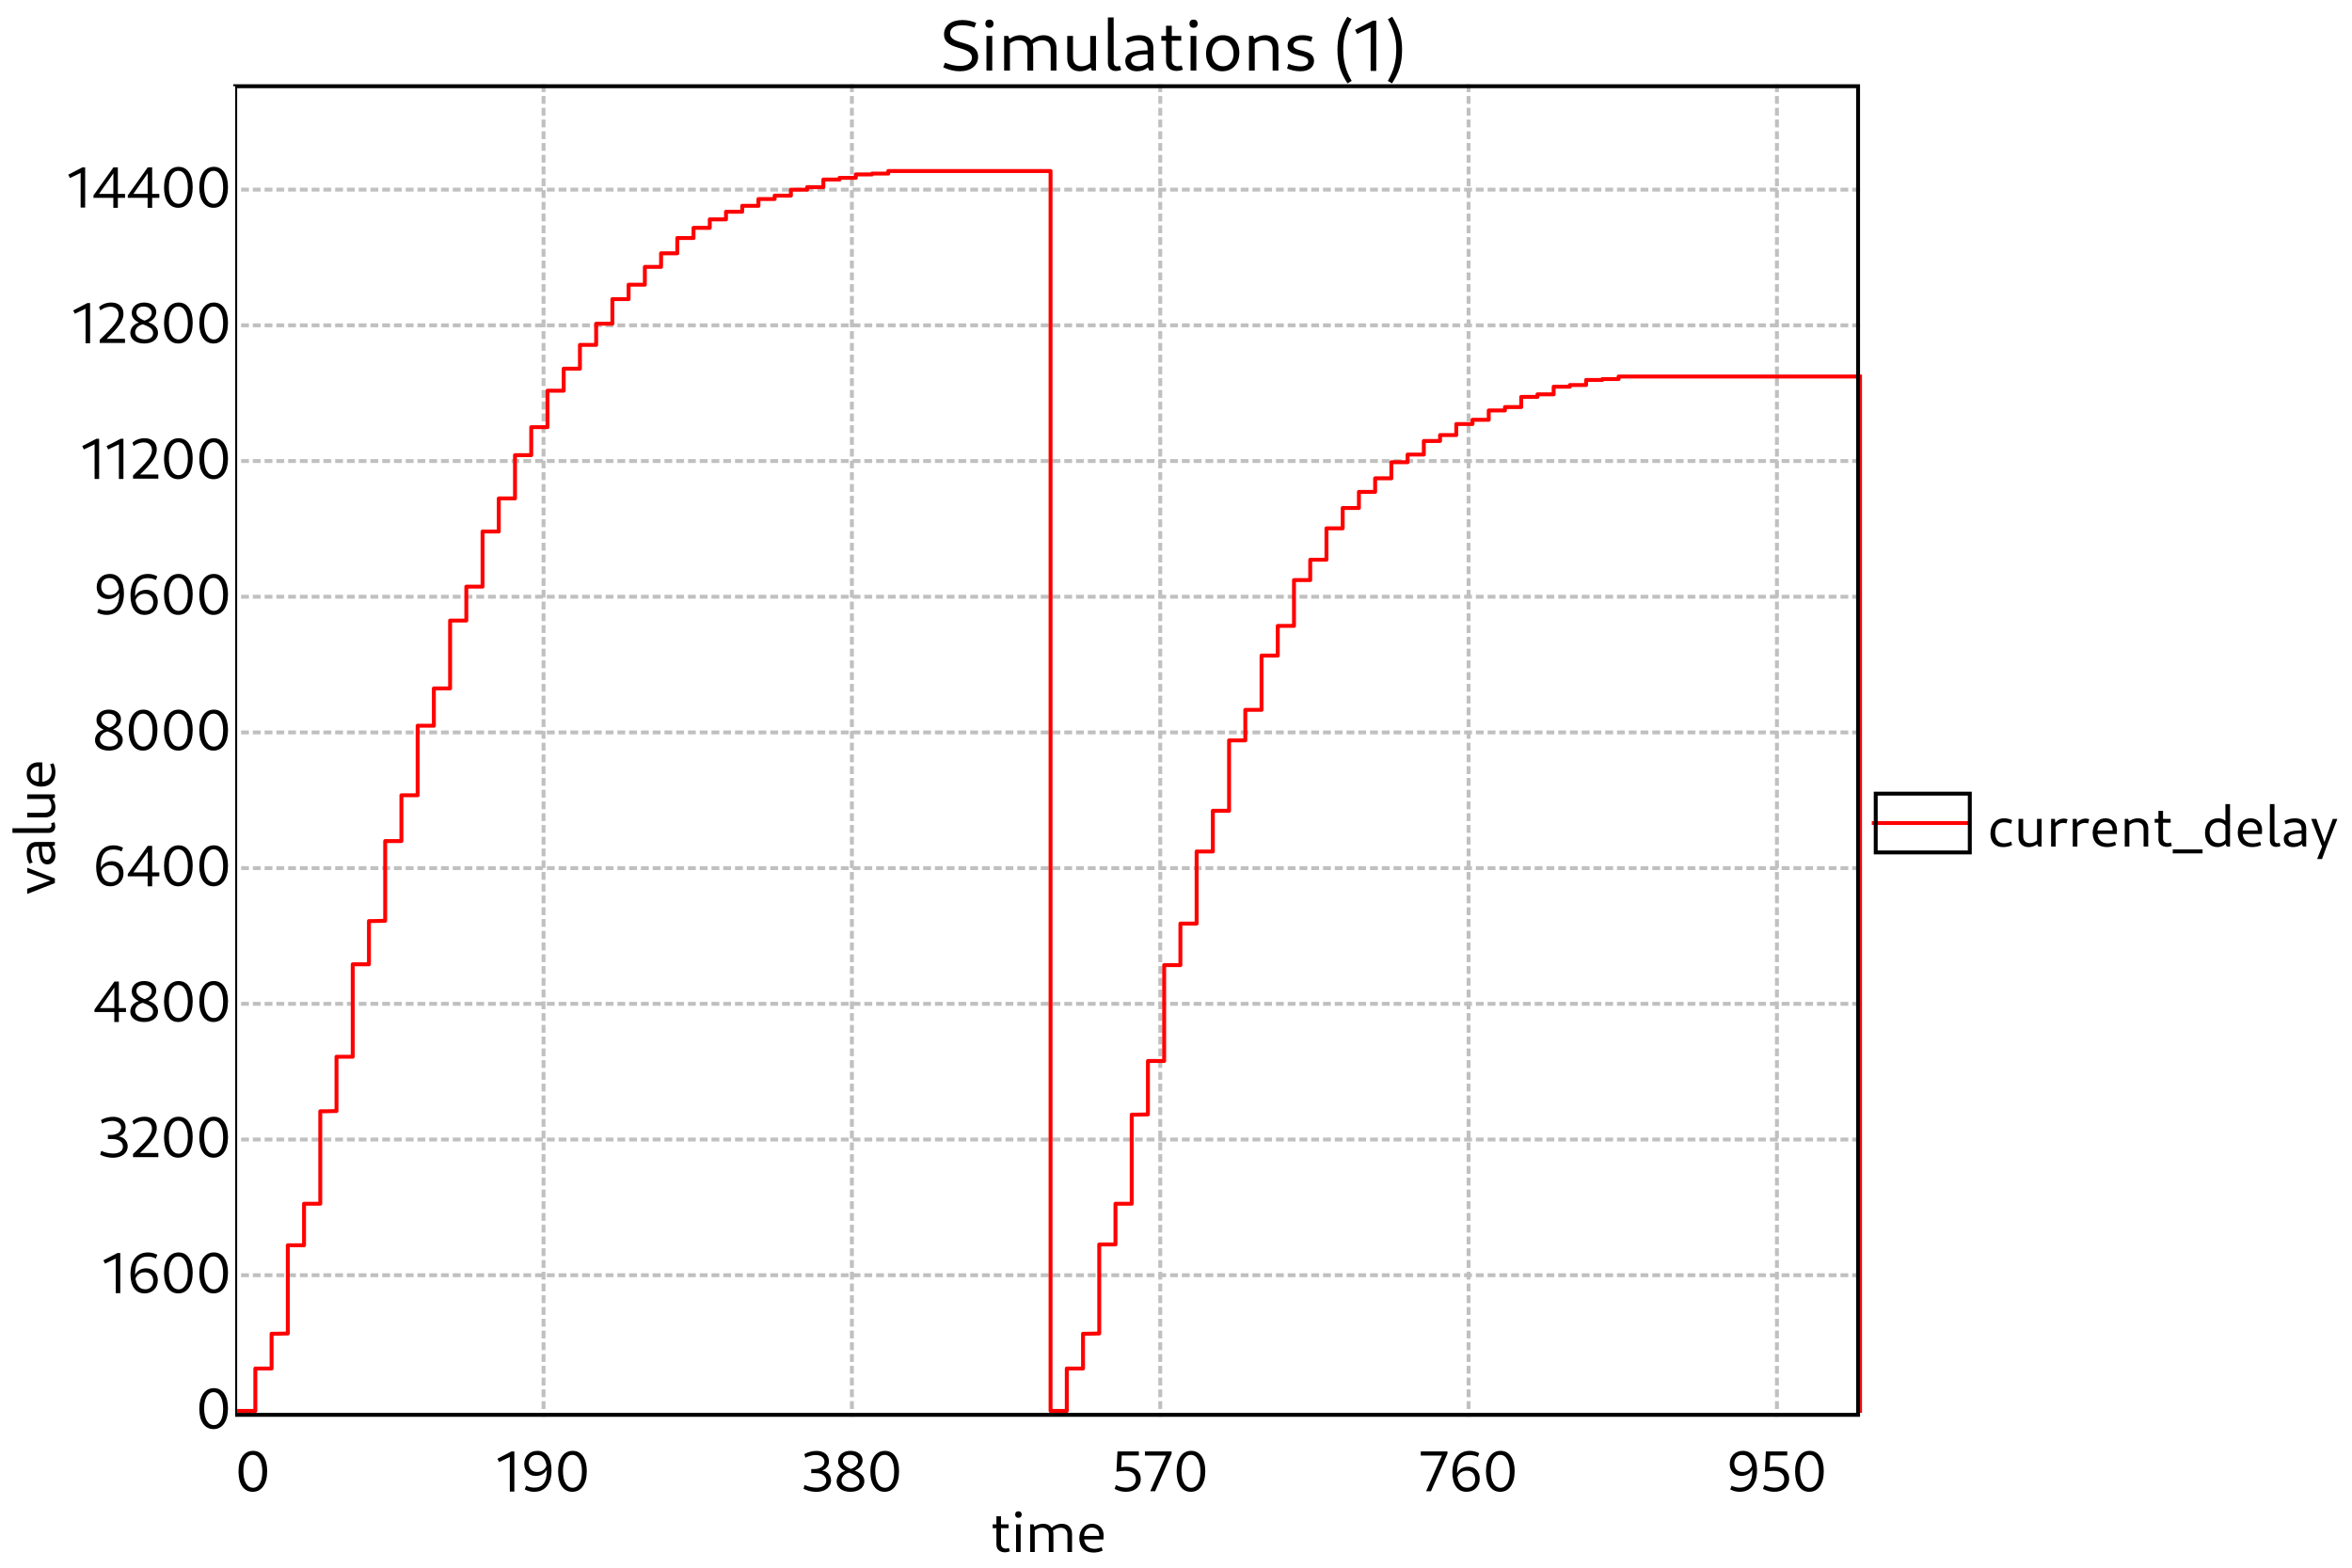 <?xml version="1.0" standalone="no"?>

<svg 
     version="1.1"
     baseProfile="full"
     xmlns="http://www.w3.org/2000/svg"
     xmlns:xlink="http://www.w3.org/1999/xlink"
     xmlns:ev="http://www.w3.org/2001/xml-events"
     x="0px"
     y="0px"
     width="600px"
     height="400px"
     viewBox="0 0 600 400"
     >
<title></title>
<desc>Creator: FreeHEP Graphics2D Driver Producer: org.freehep.graphicsio.svg.SVGGraphics2D Revision Source:  Date: Tuesday, March 26, 2024 at 8:54:04 PM Central European Standard Time</desc>
<g stroke-dashoffset="0" stroke-linejoin="miter" stroke-dasharray="none" stroke-width="1" stroke-linecap="square" stroke-miterlimit="10">
<g fill="#ffffff" fill-rule="nonzero" fill-opacity="1" stroke="none">
  <path d="M 0 0 L 600 0 L 600 400 L 0 400 L 0 0 z"/>
</g> <!-- drawing style -->
<g transform="matrix(1, 0, 0, 1, 60, 22)">
<g fill="#ffffff" fill-rule="nonzero" fill-opacity="1" stroke="none">
  <path d="M 0 0 L 415 0 L 415 378 L 0 378 L 0 0 z"/>
</g> <!-- drawing style -->
</g> <!-- transform -->
<g transform="matrix(1, 0, 0, 1, 60, 22)">
<g fill="#000000" fill-rule="nonzero" fill-opacity="1" stroke="none">
  <path d="M 196.33 374.078 C 196.815 374.078 197.299 373.953 197.627 373.812 L 197.362 372.953 C 197.143 373.062 196.83 373.125 196.58 373.125 C 195.846 373.125 195.362 372.656 195.362 371.953 L 195.362 364.875 L 194.19 364.875 L 194.19 372.109 C 194.19 373.281 195.034 374.078 196.33 374.078 z M 193.237 367.922 L 197.299 367.922 L 197.299 366.938 L 193.237 366.938 L 193.237 367.922 z M 199.199 374 L 200.371 374 L 200.371 366.938 L 199.199 366.938 L 199.199 374 z M 199.793 365.281 C 200.324 365.281 200.637 364.969 200.637 364.438 C 200.637 363.922 200.324 363.609 199.793 363.609 C 199.278 363.609 198.965 363.922 198.965 364.438 C 198.965 364.969 199.278 365.281 199.793 365.281 z M 212.305 374 L 213.477 374 L 213.477 369.375 C 213.477 367.797 212.446 366.797 210.883 366.797 C 209.867 366.797 208.867 367.234 208.133 368 L 208.414 368.75 C 208.992 368.156 209.742 367.812 210.555 367.812 C 211.68 367.812 212.305 368.453 212.305 369.609 L 212.305 374 z M 202.805 374 L 203.977 374 L 203.977 367.75 L 203.617 366.938 L 202.805 366.938 L 202.805 374 z M 207.555 374 L 208.727 374 L 208.727 369.375 C 208.727 367.797 207.696 366.797 206.149 366.797 C 205.117 366.797 204.117 367.234 203.383 368 L 203.664 368.75 C 204.242 368.156 205.008 367.812 205.805 367.812 C 206.93 367.812 207.555 368.453 207.555 369.609 L 207.555 374 z M 218.962 374.141 C 219.775 374.141 220.65 373.953 221.29 373.625 L 221.025 372.766 C 220.478 373.031 219.79 373.188 219.181 373.188 C 217.525 373.188 216.54 372.094 216.54 370.266 C 216.54 368.672 217.259 367.781 218.54 367.781 C 219.744 367.781 220.447 368.562 220.447 369.906 L 216.337 369.906 L 216.337 370.797 L 221.494 370.797 C 221.525 370.578 221.54 370.062 221.54 369.781 C 221.54 368 220.369 366.797 218.634 366.797 C 216.665 366.797 215.337 368.328 215.337 370.5 C 215.337 372.75 216.728 374.141 218.962 374.141 z"/>
</g> <!-- drawing style -->
</g> <!-- transform -->
<g transform="matrix(1, 0, 0, 1, 60, 22)">
<g stroke-opacity="1" stroke-linejoin="round" stroke-dasharray="1,2" fill="none" stroke="#c0c0c0" stroke-linecap="butt" stroke-miterlimit="1">
  <path d="M 2 303.375 L 415 303.375"/>
</g> <!-- drawing style -->
</g> <!-- transform -->
<g transform="matrix(1, 0, 0, 1, 60, 22)">
<g stroke-opacity="1" stroke-linejoin="round" stroke-dasharray="1,2" fill="none" stroke="#c0c0c0" stroke-linecap="butt" stroke-miterlimit="1">
  <path d="M 2 268.751 L 415 268.751"/>
</g> <!-- drawing style -->
</g> <!-- transform -->
<g transform="matrix(1, 0, 0, 1, 60, 22)">
<g stroke-opacity="1" stroke-linejoin="round" stroke-dasharray="1,2" fill="none" stroke="#c0c0c0" stroke-linecap="butt" stroke-miterlimit="1">
  <path d="M 2 234.127 L 415 234.127"/>
</g> <!-- drawing style -->
</g> <!-- transform -->
<g transform="matrix(1, 0, 0, 1, 60, 22)">
<g stroke-opacity="1" stroke-linejoin="round" stroke-dasharray="1,2" fill="none" stroke="#c0c0c0" stroke-linecap="butt" stroke-miterlimit="1">
  <path d="M 2 199.502 L 415 199.502"/>
</g> <!-- drawing style -->
</g> <!-- transform -->
<g transform="matrix(1, 0, 0, 1, 60, 22)">
<g stroke-opacity="1" stroke-linejoin="round" stroke-dasharray="1,2" fill="none" stroke="#c0c0c0" stroke-linecap="butt" stroke-miterlimit="1">
  <path d="M 2 164.878 L 415 164.878"/>
</g> <!-- drawing style -->
</g> <!-- transform -->
<g transform="matrix(1, 0, 0, 1, 60, 22)">
<g stroke-opacity="1" stroke-linejoin="round" stroke-dasharray="1,2" fill="none" stroke="#c0c0c0" stroke-linecap="butt" stroke-miterlimit="1">
  <path d="M 2 130.253 L 415 130.253"/>
</g> <!-- drawing style -->
</g> <!-- transform -->
<g transform="matrix(1, 0, 0, 1, 60, 22)">
<g stroke-opacity="1" stroke-linejoin="round" stroke-dasharray="1,2" fill="none" stroke="#c0c0c0" stroke-linecap="butt" stroke-miterlimit="1">
  <path d="M 2 95.629 L 415 95.629"/>
</g> <!-- drawing style -->
</g> <!-- transform -->
<g transform="matrix(1, 0, 0, 1, 60, 22)">
<g stroke-opacity="1" stroke-linejoin="round" stroke-dasharray="1,2" fill="none" stroke="#c0c0c0" stroke-linecap="butt" stroke-miterlimit="1">
  <path d="M 2 61.004 L 415 61.004"/>
</g> <!-- drawing style -->
</g> <!-- transform -->
<g transform="matrix(1, 0, 0, 1, 60, 22)">
<g stroke-opacity="1" stroke-linejoin="round" stroke-dasharray="1,2" fill="none" stroke="#c0c0c0" stroke-linecap="butt" stroke-miterlimit="1">
  <path d="M 2 26.38 L 415 26.38"/>
</g> <!-- drawing style -->
</g> <!-- transform -->
<g transform="matrix(1, 0, 0, 1, 60, 22)">
<g fill="#000000" fill-rule="nonzero" fill-opacity="1" stroke="none">
  <path d="M 4.469 358.641 C 6.734 358.641 8.156 356.656 8.156 353.344 C 8.156 350.141 6.781 348.188 4.578 348.188 C 2.266 348.188 0.844 350.188 0.844 353.484 C 0.844 356.703 2.234 358.641 4.469 358.641 z M 4.562 357.609 C 3.031 357.609 2.078 356.016 2.078 353.344 C 2.078 350.781 3 349.219 4.484 349.219 C 5.984 349.219 6.922 350.828 6.922 353.484 C 6.922 356.047 6.031 357.609 4.562 357.609 z"/>
</g> <!-- drawing style -->
</g> <!-- transform -->
<g transform="matrix(1, 0, 0, 1, 60, 22)">
<g fill="#000000" fill-rule="nonzero" fill-opacity="1" stroke="none">
  <path d="M 70.054 358.578 L 71.21 358.578 L 71.21 348.328 L 70.507 348.328 L 66.898 350.203 L 67.335 351.047 L 70.445 349.562 L 70.054 349.188 L 70.054 358.578 z M 77.097 348.188 C 75.129 348.188 73.738 349.562 73.738 351.531 C 73.738 353.375 74.941 354.594 76.691 354.594 C 78.222 354.594 79.426 353.688 79.769 352.266 L 79.519 351.656 C 79.207 352.875 78.254 353.578 77.035 353.578 C 75.707 353.578 74.894 352.719 74.894 351.391 C 74.894 350.109 75.676 349.234 76.941 349.234 C 78.613 349.234 79.504 350.641 79.504 353.281 C 79.504 356.141 78.472 357.578 76.316 357.578 C 75.613 357.578 74.863 357.422 74.222 357.078 L 73.863 358.031 C 74.676 358.453 75.441 358.641 76.254 358.641 C 79.066 358.641 80.691 356.578 80.691 353.125 C 80.691 350 79.379 348.188 77.097 348.188 z M 86.001 358.641 C 88.267 358.641 89.689 356.656 89.689 353.344 C 89.689 350.141 88.314 348.188 86.111 348.188 C 83.798 348.188 82.376 350.188 82.376 353.484 C 82.376 356.703 83.767 358.641 86.001 358.641 z M 86.095 357.609 C 84.564 357.609 83.611 356.016 83.611 353.344 C 83.611 350.781 84.533 349.219 86.017 349.219 C 87.517 349.219 88.455 350.828 88.455 353.484 C 88.455 356.047 87.564 357.609 86.095 357.609 z"/>
</g> <!-- drawing style -->
</g> <!-- transform -->
<g transform="matrix(1, 0, 0, 1, 60, 22)">
<g stroke-opacity="1" stroke-linejoin="round" stroke-dasharray="1,2" fill="none" stroke="#c0c0c0" stroke-linecap="butt" stroke-miterlimit="1">
  <path d="M 78.66 0 L 78.66 339"/>
</g> <!-- drawing style -->
</g> <!-- transform -->
<g transform="matrix(1, 0, 0, 1, 60, 22)">
<g fill="#000000" fill-rule="nonzero" fill-opacity="1" stroke="none">
  <path d="M 148.233 358.656 C 150.467 358.656 151.999 357.484 151.999 355.734 C 151.999 354.234 150.858 353.188 149.124 353.156 L 148.905 353.328 C 150.436 353.281 151.467 352.25 151.467 350.844 C 151.467 349.234 150.171 348.203 148.28 348.203 C 147.217 348.203 146.046 348.531 145.186 349.031 L 145.467 349.938 C 146.374 349.484 147.327 349.25 148.077 349.25 C 149.374 349.25 150.327 349.922 150.327 350.969 C 150.327 352.078 149.249 352.828 147.749 352.828 L 146.952 352.828 L 146.952 353.875 L 148.014 353.875 C 149.717 353.875 150.78 354.594 150.78 355.797 C 150.78 356.953 149.78 357.578 148.28 357.578 C 147.389 357.578 146.202 357.359 145.249 356.891 L 144.983 357.875 C 145.967 358.375 147.171 358.656 148.233 358.656 z M 156.954 358.641 C 159.079 358.641 160.501 357.547 160.501 355.938 C 160.501 352.688 154.985 353.312 154.985 350.734 C 154.985 349.812 155.689 349.203 156.829 349.203 C 158.017 349.203 158.892 349.875 158.892 350.828 C 158.892 351.766 158.064 352.578 156.86 352.828 L 157.767 353.281 C 159.189 352.875 160.048 351.812 160.048 350.625 C 160.048 349.156 158.767 348.188 156.97 348.188 C 155.079 348.188 153.798 349.266 153.798 350.828 C 153.798 354.172 159.251 353.406 159.251 356 C 159.251 356.969 158.485 357.594 157.142 357.594 C 155.689 357.594 154.673 356.875 154.673 355.781 C 154.673 354.75 155.564 353.891 156.923 353.703 L 156.142 353.203 C 154.517 353.422 153.423 354.578 153.423 355.969 C 153.423 357.562 154.86 358.641 156.954 358.641 z M 165.658 358.641 C 167.924 358.641 169.346 356.656 169.346 353.344 C 169.346 350.141 167.971 348.188 165.767 348.188 C 163.455 348.188 162.033 350.188 162.033 353.484 C 162.033 356.703 163.424 358.641 165.658 358.641 z M 165.752 357.609 C 164.221 357.609 163.267 356.016 163.267 353.344 C 163.267 350.781 164.189 349.219 165.674 349.219 C 167.174 349.219 168.111 350.828 168.111 353.484 C 168.111 356.047 167.221 357.609 165.752 357.609 z"/>
</g> <!-- drawing style -->
</g> <!-- transform -->
<g transform="matrix(1, 0, 0, 1, 60, 22)">
<g stroke-opacity="1" stroke-linejoin="round" stroke-dasharray="1,2" fill="none" stroke="#c0c0c0" stroke-linecap="butt" stroke-miterlimit="1">
  <path d="M 157.32 0 L 157.32 339"/>
</g> <!-- drawing style -->
</g> <!-- transform -->
<g transform="matrix(1, 0, 0, 1, 60, 22)">
<g fill="#000000" fill-rule="nonzero" fill-opacity="1" stroke="none">
  <path d="M 227.225 358.641 C 229.475 358.641 231.006 357.359 231.006 355.359 C 231.006 353.453 229.631 352.25 227.334 352.25 C 226.787 352.25 226.225 352.328 225.709 352.453 L 226.006 352.828 L 226.162 349.375 L 230.522 349.375 L 230.522 348.328 L 225.069 348.328 L 224.819 353.531 C 225.475 353.391 226.334 353.281 226.975 353.281 C 228.709 353.281 229.756 354.094 229.756 355.469 C 229.756 356.781 228.787 357.578 227.303 357.578 C 226.412 357.578 225.444 357.328 224.694 356.922 L 224.334 357.891 C 225.24 358.375 226.194 358.641 227.225 358.641 z M 233.428 358.5 L 234.663 358.5 L 238.881 348.922 L 238.881 348.328 L 232.069 348.328 L 232.069 349.391 L 237.913 349.391 L 237.663 348.938 L 233.428 358.5 z M 243.783 358.641 C 246.049 358.641 247.471 356.656 247.471 353.344 C 247.471 350.141 246.096 348.188 243.892 348.188 C 241.58 348.188 240.158 350.188 240.158 353.484 C 240.158 356.703 241.549 358.641 243.783 358.641 z M 243.877 357.609 C 242.346 357.609 241.392 356.016 241.392 353.344 C 241.392 350.781 242.314 349.219 243.799 349.219 C 245.299 349.219 246.236 350.828 246.236 353.484 C 246.236 356.047 245.346 357.609 243.877 357.609 z"/>
</g> <!-- drawing style -->
</g> <!-- transform -->
<g transform="matrix(1, 0, 0, 1, 60, 22)">
<g stroke-opacity="1" stroke-linejoin="round" stroke-dasharray="1,2" fill="none" stroke="#c0c0c0" stroke-linecap="butt" stroke-miterlimit="1">
  <path d="M 235.98 0 L 235.98 339"/>
</g> <!-- drawing style -->
</g> <!-- transform -->
<g transform="matrix(1, 0, 0, 1, 60, 22)">
<g fill="#000000" fill-rule="nonzero" fill-opacity="1" stroke="none">
  <path d="M 303.8 358.5 L 305.035 358.5 L 309.253 348.922 L 309.253 348.328 L 302.441 348.328 L 302.441 349.391 L 308.285 349.391 L 308.035 348.938 L 303.8 358.5 z M 314.124 358.641 C 316.092 358.641 317.483 357.266 317.483 355.297 C 317.483 353.453 316.28 352.234 314.53 352.234 C 312.999 352.234 311.796 353.141 311.452 354.562 L 311.702 355.172 C 312.014 353.953 312.967 353.25 314.186 353.25 C 315.499 353.25 316.327 354.109 316.327 355.438 C 316.327 356.734 315.546 357.594 314.28 357.594 C 312.608 357.594 311.702 356.188 311.702 353.547 C 311.702 350.688 312.749 349.25 314.905 349.25 C 315.608 349.25 316.358 349.406 316.999 349.75 L 317.358 348.797 C 316.546 348.375 315.78 348.188 314.967 348.188 C 312.155 348.188 310.514 350.25 310.514 353.703 C 310.514 356.828 311.842 358.641 314.124 358.641 z M 322.7 358.641 C 324.965 358.641 326.387 356.656 326.387 353.344 C 326.387 350.141 325.012 348.188 322.809 348.188 C 320.496 348.188 319.075 350.188 319.075 353.484 C 319.075 356.703 320.465 358.641 322.7 358.641 z M 322.793 357.609 C 321.262 357.609 320.309 356.016 320.309 353.344 C 320.309 350.781 321.231 349.219 322.715 349.219 C 324.215 349.219 325.153 350.828 325.153 353.484 C 325.153 356.047 324.262 357.609 322.793 357.609 z"/>
</g> <!-- drawing style -->
</g> <!-- transform -->
<g transform="matrix(1, 0, 0, 1, 60, 22)">
<g stroke-opacity="1" stroke-linejoin="round" stroke-dasharray="1,2" fill="none" stroke="#c0c0c0" stroke-linecap="butt" stroke-miterlimit="1">
  <path d="M 314.64 0 L 314.64 339"/>
</g> <!-- drawing style -->
</g> <!-- transform -->
<g transform="matrix(1, 0, 0, 1, 60, 22)">
<g fill="#000000" fill-rule="nonzero" fill-opacity="1" stroke="none">
  <path d="M 384.622 348.188 C 382.653 348.188 381.262 349.562 381.262 351.531 C 381.262 353.375 382.466 354.594 384.216 354.594 C 385.747 354.594 386.95 353.688 387.294 352.266 L 387.044 351.656 C 386.731 352.875 385.778 353.578 384.559 353.578 C 383.231 353.578 382.419 352.719 382.419 351.391 C 382.419 350.109 383.2 349.234 384.466 349.234 C 386.137 349.234 387.028 350.641 387.028 353.281 C 387.028 356.141 385.997 357.578 383.841 357.578 C 383.137 357.578 382.387 357.422 381.747 357.078 L 381.387 358.031 C 382.2 358.453 382.966 358.641 383.778 358.641 C 386.591 358.641 388.216 356.578 388.216 353.125 C 388.216 350 386.903 348.188 384.622 348.188 z M 392.635 358.641 C 394.885 358.641 396.416 357.359 396.416 355.359 C 396.416 353.453 395.041 352.25 392.745 352.25 C 392.198 352.25 391.635 352.328 391.12 352.453 L 391.416 352.828 L 391.573 349.375 L 395.932 349.375 L 395.932 348.328 L 390.479 348.328 L 390.229 353.531 C 390.885 353.391 391.745 353.281 392.385 353.281 C 394.12 353.281 395.166 354.094 395.166 355.469 C 395.166 356.781 394.198 357.578 392.713 357.578 C 391.823 357.578 390.854 357.328 390.104 356.922 L 389.745 357.891 C 390.651 358.375 391.604 358.641 392.635 358.641 z M 401.557 358.641 C 403.823 358.641 405.245 356.656 405.245 353.344 C 405.245 350.141 403.87 348.188 401.667 348.188 C 399.354 348.188 397.932 350.188 397.932 353.484 C 397.932 356.703 399.323 358.641 401.557 358.641 z M 401.651 357.609 C 400.12 357.609 399.167 356.016 399.167 353.344 C 399.167 350.781 400.089 349.219 401.573 349.219 C 403.073 349.219 404.011 350.828 404.011 353.484 C 404.011 356.047 403.12 357.609 401.651 357.609 z"/>
</g> <!-- drawing style -->
</g> <!-- transform -->
<g transform="matrix(1, 0, 0, 1, 60, 22)">
<g stroke-opacity="1" stroke-linejoin="round" stroke-dasharray="1,2" fill="none" stroke="#c0c0c0" stroke-linecap="butt" stroke-miterlimit="1">
  <path d="M 393.3 0 L 393.3 339"/>
</g> <!-- drawing style -->
</g> <!-- transform -->
<g transform="matrix(1, 0, 0, 1, 60, 22)">
<g stroke-opacity="1" stroke-linejoin="round" fill="none" stroke="#ff0000" stroke-linecap="butt" stroke-miterlimit="1">
  <path d="M 1 338 L 5.14 338 L 5.14 327.18 L 9.28 327.18 L 9.28 318.307 L 10.522 318.307 L 13.42 318.242 L 13.42 295.736 L 17.56 295.736 L 17.56 285.133 L 21.7 285.133 L 21.7 261.545 L 22.942 261.545 L 25.84 261.48 L 25.84 247.63 L 29.98 247.63 L 29.98 224.042 L 34.12 224.042 L 34.12 213.006 L 35.362 213.006 L 38.26 212.941 L 38.26 192.599 L 42.4 192.599 L 42.4 180.913 L 46.54 180.913 L 46.54 163.168 L 50.68 163.168 L 50.68 153.646 L 54.82 153.646 L 54.82 136.334 L 58.96 136.334 L 58.96 127.678 L 63.1 127.678 L 63.1 113.612 L 67.24 113.612 L 67.24 105.172 L 71.38 105.172 L 71.38 94.135 L 75.52 94.135 L 75.52 86.994 L 79.66 86.994 L 79.66 77.689 L 83.8 77.689 L 83.8 72.062 L 87.94 72.062 L 87.94 66.003 L 92.08 66.003 L 92.08 60.593 L 96.22 60.593 L 96.22 54.317 L 100.36 54.317 L 100.36 50.638 L 104.5 50.638 L 104.5 46.094 L 108.64 46.094 L 108.64 42.631 L 112.78 42.631 L 112.78 38.736 L 116.92 38.736 L 116.92 36.139 L 121.06 36.139 L 121.06 33.975 L 125.2 33.975 L 125.2 32.028 L 129.34 32.028 L 129.34 30.513 L 133.48 30.513 L 133.48 28.782 L 137.62 28.782 L 137.62 27.916 L 141.76 27.916 L 141.76 26.401 L 145.9 26.401 L 145.9 25.752 L 150.04 25.752 L 150.04 23.804 L 154.18 23.804 L 154.18 23.372 L 158.32 23.372 L 158.32 22.506 L 162.46 22.506 L 162.46 22.29 L 166.6 22.29 L 166.6 21.64 L 208 21.64 L 208 338 L 212.14 338 L 212.14 327.18 L 216.28 327.18 L 216.28 318.307 L 217.522 318.307 L 220.42 318.242 L 220.42 295.52 L 224.56 295.52 L 224.56 285.133 L 228.7 285.133 L 228.7 262.41 L 229.942 262.41 L 232.84 262.345 L 232.84 248.712 L 236.98 248.712 L 236.98 224.259 L 241.12 224.259 L 241.12 213.655 L 245.26 213.655 L 245.26 195.261 L 249.4 195.261 L 249.4 184.873 L 253.54 184.873 L 253.54 166.912 L 257.68 166.912 L 257.68 159.121 L 261.82 159.121 L 261.82 145.271 L 265.96 145.271 L 265.96 137.697 L 270.1 137.697 L 270.1 126.012 L 274.24 126.012 L 274.24 120.818 L 278.38 120.818 L 278.38 112.811 L 282.52 112.811 L 282.52 107.617 L 286.66 107.617 L 286.66 103.506 L 290.8 103.506 L 290.8 100.043 L 294.94 100.043 L 294.94 95.931 L 299.08 95.931 L 299.08 93.984 L 303.22 93.984 L 303.22 90.521 L 307.36 90.521 L 307.36 89.007 L 311.5 89.007 L 311.5 86.193 L 315.64 86.193 L 315.64 85.111 L 319.78 85.111 L 319.78 82.731 L 323.92 82.731 L 323.92 81.865 L 328.06 81.865 L 328.06 79.268 L 332.2 79.268 L 332.2 78.619 L 336.34 78.619 L 336.34 76.672 L 340.48 76.672 L 340.48 76.239 L 344.62 76.239 L 344.62 74.94 L 348.76 74.94 L 348.76 74.724 L 352.9 74.724 L 352.9 74.075 L 415 74.075 L 415 338"/>
</g> <!-- drawing style -->
</g> <!-- transform -->
<g transform="matrix(1, 0, 0, 1, 60, 22)">
<g stroke-opacity="1" fill="none" stroke="#000000">
  <path d="M 0 0 L 414 0 L 414 339 L 0 339 L 0 0 z"/>
</g> <!-- drawing style -->
</g> <!-- transform -->
<g fill="#000000" fill-rule="nonzero" fill-opacity="1" stroke="none">
  <path d="M 244.828 18.188 C 247.656 18.188 249.516 16.734 249.516 14.5 C 249.516 9.984 242.375 11.781 242.375 8.5 C 242.375 7.172 243.469 6.438 245.406 6.438 C 246.484 6.438 247.656 6.656 248.578 7.047 L 249.031 5.844 C 247.953 5.375 246.719 5.109 245.516 5.109 C 242.672 5.109 240.828 6.531 240.828 8.75 C 240.828 13.109 247.938 11.469 247.938 14.719 C 247.938 16 246.844 16.828 244.906 16.828 C 243.75 16.828 242.328 16.516 241.078 16 L 240.625 17.188 C 242.031 17.828 243.469 18.188 244.828 18.188 z M 251.651 18 L 253.12 18 L 253.12 9.172 L 251.651 9.172 L 251.651 18 z M 252.401 7.094 C 253.073 7.094 253.448 6.703 253.448 6.047 C 253.448 5.391 253.073 5 252.401 5 C 251.745 5 251.37 5.391 251.37 6.047 C 251.37 6.703 251.745 7.094 252.401 7.094 z M 268.035 18 L 269.504 18 L 269.504 12.203 C 269.504 10.25 268.222 8.984 266.269 8.984 C 265.004 8.984 263.754 9.531 262.832 10.5 L 263.191 11.438 C 263.894 10.688 264.847 10.266 265.863 10.266 C 267.269 10.266 268.035 11.078 268.035 12.5 L 268.035 18 z M 256.16 18 L 257.629 18 L 257.629 10.188 L 257.191 9.172 L 256.16 9.172 L 256.16 18 z M 262.097 18 L 263.566 18 L 263.566 12.203 C 263.566 10.25 262.285 8.984 260.347 8.984 C 259.066 8.984 257.816 9.531 256.894 10.5 L 257.254 11.438 C 257.957 10.688 258.91 10.266 259.925 10.266 C 261.332 10.266 262.097 11.078 262.097 12.5 L 262.097 18 z M 275.445 18.188 C 276.695 18.188 277.961 17.641 278.852 16.656 L 278.508 15.734 C 277.805 16.484 276.836 16.906 275.883 16.906 C 274.508 16.906 273.727 16.094 273.727 14.672 L 273.727 9.172 L 272.258 9.172 L 272.258 14.953 C 272.258 16.922 273.555 18.188 275.445 18.188 z M 278.555 18 L 279.586 18 L 279.586 9.172 L 278.117 9.172 L 278.117 16.969 L 278.555 18 z M 284.626 18.109 C 285.11 18.109 285.673 18 286.016 17.812 L 285.688 16.797 C 285.469 16.875 285.266 16.938 285.048 16.938 C 284.423 16.938 284.094 16.516 284.094 15.844 L 284.094 4.453 L 282.626 4.453 L 282.626 16.016 C 282.626 17.281 283.423 18.109 284.626 18.109 z M 293.19 18 L 294.221 18 L 294.221 12.266 C 294.221 10.156 292.971 8.984 290.658 8.984 C 289.502 8.984 288.252 9.297 287.299 9.828 L 287.674 10.906 C 288.58 10.5 289.502 10.297 290.362 10.297 C 291.94 10.297 292.752 10.969 292.752 12.266 L 292.752 16.969 L 293.19 18 z M 290.049 18.188 C 292.158 18.188 293.752 16.859 294.018 14.906 L 293.487 14.641 C 293.205 16 292.002 16.906 290.471 16.906 C 289.299 16.906 288.533 16.312 288.533 15.438 C 288.533 14.312 289.83 13.859 292.971 13.859 L 292.971 12.844 C 288.846 12.844 287.065 13.672 287.065 15.594 C 287.065 17.172 288.237 18.188 290.049 18.188 z M 300.136 18.094 C 300.746 18.094 301.339 17.938 301.761 17.766 L 301.433 16.703 C 301.167 16.828 300.761 16.906 300.449 16.906 C 299.527 16.906 298.917 16.312 298.917 15.438 L 298.917 6.578 L 297.464 6.578 L 297.464 15.641 C 297.464 17.109 298.527 18.094 300.136 18.094 z M 296.261 10.391 L 301.339 10.391 L 301.339 9.172 L 296.261 9.172 L 296.261 10.391 z M 303.721 18 L 305.19 18 L 305.19 9.172 L 303.721 9.172 L 303.721 18 z M 304.471 7.094 C 305.143 7.094 305.518 6.703 305.518 6.047 C 305.518 5.391 305.143 5 304.471 5 C 303.815 5 303.44 5.391 303.44 6.047 C 303.44 6.703 303.815 7.094 304.471 7.094 z M 311.793 18.188 C 314.386 18.188 316.152 16.297 316.152 13.469 C 316.152 10.734 314.527 8.984 312.011 8.984 C 309.402 8.984 307.668 10.859 307.668 13.672 C 307.668 16.406 309.277 18.188 311.793 18.188 z M 311.996 16.906 C 310.293 16.906 309.136 15.531 309.136 13.484 C 309.136 11.531 310.183 10.266 311.808 10.266 C 313.511 10.266 314.683 11.656 314.683 13.672 C 314.683 15.625 313.621 16.906 311.996 16.906 z M 324.654 18 L 326.122 18 L 326.122 12.203 C 326.122 10.25 324.825 8.984 322.841 8.984 C 321.56 8.984 320.294 9.531 319.357 10.5 L 319.716 11.438 C 320.435 10.688 321.419 10.266 322.435 10.266 C 323.872 10.266 324.654 11.078 324.654 12.5 L 324.654 18 z M 318.622 18 L 320.091 18 L 320.091 10.188 L 319.654 9.172 L 318.622 9.172 L 318.622 18 z M 331.702 18.188 C 333.874 18.188 335.217 17.156 335.217 15.531 C 335.217 12.281 329.936 13.484 329.936 11.5 C 329.936 10.719 330.764 10.234 332.077 10.234 C 332.827 10.234 333.717 10.391 334.467 10.656 L 334.811 9.453 C 334.061 9.141 333.155 8.984 332.233 8.984 C 329.936 8.984 328.467 9.984 328.467 11.656 C 328.467 14.828 333.733 13.516 333.733 15.672 C 333.733 16.484 333.014 16.938 331.811 16.938 C 330.874 16.938 329.624 16.688 328.686 16.281 L 328.342 17.469 C 329.342 17.922 330.577 18.188 331.702 18.188 z M 343.754 21.281 L 344.816 20.641 C 343.285 17.984 342.66 15.734 342.66 12.516 C 342.66 9.781 343.285 7.625 344.801 4.906 L 343.707 4.266 C 341.848 7.328 341.191 9.719 341.191 12.641 C 341.191 16.062 341.879 18.422 343.754 21.281 z M 349.646 18.094 L 351.083 18.094 L 351.083 5.281 L 350.208 5.281 L 345.677 7.625 L 346.224 8.672 L 350.115 6.812 L 349.646 6.359 L 349.646 18.094 z M 355.102 21.281 C 356.977 18.422 357.664 16.062 357.664 12.641 C 357.664 9.719 357.008 7.328 355.149 4.266 L 354.055 4.906 C 355.57 7.625 356.195 9.781 356.195 12.516 C 356.195 15.734 355.57 17.984 354.039 20.641 L 355.102 21.281 z"/>
</g> <!-- drawing style -->
<g transform="matrix(1, 0, 0, 1, 0, 22)">
<g fill="#ffffff" fill-rule="nonzero" fill-opacity="1" stroke="none">
  <path d="M 0 0 L 0 378 L 60 378 L 60 0 z"/>
</g> <!-- drawing style -->
</g> <!-- transform -->
<g transform="matrix(0, -1, 1, 0, -192.265, 242.265)">
<g fill="#000000" fill-rule="nonzero" fill-opacity="1" stroke="none">
  <path d="M 16.953 206.265 L 18.109 206.265 L 20.859 199.203 L 19.688 199.203 L 17.234 206.031 L 17.891 206.031 L 15.484 199.203 L 14.172 199.203 L 16.953 206.265 z M 26.613 206.265 L 27.441 206.265 L 27.441 201.671 C 27.441 200 26.441 199.062 24.598 199.062 C 23.676 199.062 22.676 199.296 21.91 199.734 L 22.207 200.593 C 22.941 200.265 23.676 200.109 24.363 200.109 C 25.629 200.109 26.269 200.64 26.269 201.671 L 26.269 205.437 L 26.613 206.265 z M 24.113 206.406 C 25.801 206.406 27.066 205.359 27.285 203.781 L 26.848 203.578 C 26.629 204.671 25.66 205.39 24.457 205.39 C 23.519 205.39 22.894 204.921 22.894 204.218 C 22.894 203.312 23.941 202.953 26.441 202.953 L 26.441 202.14 C 23.144 202.14 21.723 202.812 21.723 204.343 C 21.723 205.609 22.66 206.406 24.113 206.406 z M 31.352 206.359 C 31.727 206.359 32.195 206.265 32.461 206.125 L 32.211 205.296 C 32.023 205.375 31.867 205.421 31.695 205.421 C 31.195 205.421 30.93 205.078 30.93 204.531 L 30.93 195.437 L 29.758 195.437 L 29.758 204.687 C 29.758 205.687 30.383 206.359 31.352 206.359 z M 36.27 206.406 C 37.254 206.406 38.27 205.968 38.989 205.203 L 38.707 204.453 C 38.16 205.046 37.379 205.39 36.614 205.39 C 35.52 205.39 34.879 204.734 34.879 203.593 L 34.879 199.203 L 33.707 199.203 L 33.707 203.828 C 33.707 205.406 34.754 206.406 36.27 206.406 z M 38.754 206.265 L 39.582 206.265 L 39.582 199.203 L 38.41 199.203 L 38.41 205.437 L 38.754 206.265 z M 45.182 206.406 C 45.995 206.406 46.87 206.218 47.51 205.89 L 47.245 205.031 C 46.698 205.296 46.01 205.453 45.401 205.453 C 43.745 205.453 42.76 204.359 42.76 202.531 C 42.76 200.937 43.479 200.046 44.76 200.046 C 45.964 200.046 46.667 200.828 46.667 202.171 L 42.557 202.171 L 42.557 203.062 L 47.714 203.062 C 47.745 202.843 47.76 202.328 47.76 202.046 C 47.76 200.265 46.589 199.062 44.854 199.062 C 42.885 199.062 41.557 200.593 41.557 202.765 C 41.557 205.015 42.948 206.406 45.182 206.406 z"/>
</g> <!-- drawing style -->
</g> <!-- transform -->
<g transform="matrix(1, 0, 0, 1, 0, 22)">
<g fill="#000000" fill-rule="nonzero" fill-opacity="1" stroke="none">
  <path d="M 54.47 342.641 C 56.735 342.641 58.157 340.656 58.157 337.344 C 58.157 334.141 56.782 332.188 54.579 332.188 C 52.267 332.188 50.845 334.188 50.845 337.484 C 50.845 340.703 52.235 342.641 54.47 342.641 z M 54.564 341.609 C 53.032 341.609 52.079 340.016 52.079 337.344 C 52.079 334.781 53.001 333.219 54.485 333.219 C 55.985 333.219 56.923 334.828 56.923 337.484 C 56.923 340.047 56.032 341.609 54.564 341.609 z"/>
</g> <!-- drawing style -->
</g> <!-- transform -->
<g transform="matrix(1, 0, 0, 1, 0, 22)">
<g fill="#000000" fill-rule="nonzero" fill-opacity="1" stroke="none">
  <path d="M 29.523 307.954 L 30.68 307.954 L 30.68 297.704 L 29.977 297.704 L 26.367 299.579 L 26.805 300.422 L 29.914 298.938 L 29.523 298.563 L 29.523 307.954 z M 36.895 308.016 C 38.864 308.016 40.254 306.641 40.254 304.672 C 40.254 302.829 39.051 301.61 37.301 301.61 C 35.77 301.61 34.567 302.516 34.223 303.938 L 34.473 304.547 C 34.786 303.329 35.739 302.625 36.957 302.625 C 38.27 302.625 39.098 303.485 39.098 304.813 C 39.098 306.11 38.317 306.969 37.051 306.969 C 35.379 306.969 34.473 305.563 34.473 302.922 C 34.473 300.063 35.52 298.625 37.676 298.625 C 38.379 298.625 39.129 298.782 39.77 299.125 L 40.129 298.172 C 39.317 297.75 38.551 297.563 37.739 297.563 C 34.926 297.563 33.286 299.625 33.286 303.079 C 33.286 306.204 34.614 308.016 36.895 308.016 z M 45.471 308.016 C 47.736 308.016 49.158 306.032 49.158 302.719 C 49.158 299.516 47.783 297.563 45.58 297.563 C 43.268 297.563 41.846 299.563 41.846 302.86 C 41.846 306.079 43.236 308.016 45.471 308.016 z M 45.565 306.985 C 44.033 306.985 43.08 305.391 43.08 302.719 C 43.08 300.157 44.002 298.594 45.486 298.594 C 46.986 298.594 47.924 300.204 47.924 302.86 C 47.924 305.422 47.033 306.985 45.565 306.985 z M 54.47 308.016 C 56.735 308.016 58.157 306.032 58.157 302.719 C 58.157 299.516 56.782 297.563 54.579 297.563 C 52.267 297.563 50.845 299.563 50.845 302.86 C 50.845 306.079 52.235 308.016 54.47 308.016 z M 54.564 306.985 C 53.032 306.985 52.079 305.391 52.079 302.719 C 52.079 300.157 53.001 298.594 54.485 298.594 C 55.985 298.594 56.923 300.204 56.923 302.86 C 56.923 305.422 56.032 306.985 54.564 306.985 z"/>
</g> <!-- drawing style -->
</g> <!-- transform -->
<g transform="matrix(1, 0, 0, 1, 0, 22)">
<g fill="#000000" fill-rule="nonzero" fill-opacity="1" stroke="none">
  <path d="M 28.808 273.407 C 31.042 273.407 32.574 272.235 32.574 270.485 C 32.574 268.985 31.433 267.939 29.699 267.907 L 29.48 268.079 C 31.011 268.032 32.042 267.001 32.042 265.595 C 32.042 263.985 30.745 262.954 28.855 262.954 C 27.792 262.954 26.62 263.282 25.761 263.782 L 26.042 264.689 C 26.949 264.235 27.902 264.001 28.652 264.001 C 29.949 264.001 30.902 264.673 30.902 265.72 C 30.902 266.829 29.824 267.579 28.324 267.579 L 27.527 267.579 L 27.527 268.626 L 28.589 268.626 C 30.292 268.626 31.355 269.345 31.355 270.548 C 31.355 271.704 30.355 272.329 28.855 272.329 C 27.964 272.329 26.777 272.11 25.824 271.642 L 25.558 272.626 C 26.542 273.126 27.745 273.407 28.808 273.407 z M 33.935 273.251 L 40.389 273.251 L 40.389 272.189 L 35.185 272.189 L 35.342 272.548 C 38.826 269.282 39.998 267.579 39.998 265.798 C 39.998 264.017 38.779 262.939 36.904 262.939 C 35.685 262.939 34.529 263.376 33.779 264.095 L 34.107 264.939 C 34.889 264.314 35.857 264.001 36.654 264.001 C 37.951 264.001 38.764 264.782 38.764 266.001 C 38.764 267.47 37.576 269.017 33.935 272.439 L 33.935 273.251 z M 45.471 273.392 C 47.736 273.392 49.158 271.407 49.158 268.095 C 49.158 264.892 47.783 262.939 45.58 262.939 C 43.268 262.939 41.846 264.939 41.846 268.235 C 41.846 271.454 43.236 273.392 45.471 273.392 z M 45.565 272.36 C 44.033 272.36 43.08 270.767 43.08 268.095 C 43.08 265.532 44.002 263.97 45.486 263.97 C 46.986 263.97 47.924 265.579 47.924 268.235 C 47.924 270.798 47.033 272.36 45.565 272.36 z M 54.47 273.392 C 56.735 273.392 58.157 271.407 58.157 268.095 C 58.157 264.892 56.782 262.939 54.579 262.939 C 52.267 262.939 50.845 264.939 50.845 268.235 C 50.845 271.454 52.235 273.392 54.47 273.392 z M 54.564 272.36 C 53.032 272.36 52.079 270.767 52.079 268.095 C 52.079 265.532 53.001 263.97 54.485 263.97 C 55.985 263.97 56.923 265.579 56.923 268.235 C 56.923 270.798 56.032 272.36 54.564 272.36 z"/>
</g> <!-- drawing style -->
</g> <!-- transform -->
<g transform="matrix(1, 0, 0, 1, 0, 22)">
<g fill="#000000" fill-rule="nonzero" fill-opacity="1" stroke="none">
  <path d="M 29.158 238.767 L 30.314 238.767 L 30.314 228.455 L 29.189 228.455 L 24.095 235.611 L 24.095 236.22 L 32.142 236.22 L 32.142 235.22 L 25.252 235.22 L 25.345 235.47 L 29.392 229.673 L 29.173 229.642 L 29.158 238.767 z M 36.767 238.767 C 38.892 238.767 40.314 237.673 40.314 236.064 C 40.314 232.814 34.798 233.439 34.798 230.861 C 34.798 229.939 35.501 229.33 36.642 229.33 C 37.83 229.33 38.705 230.002 38.705 230.955 C 38.705 231.892 37.876 232.705 36.673 232.955 L 37.58 233.408 C 39.001 233.002 39.861 231.939 39.861 230.752 C 39.861 229.283 38.58 228.314 36.783 228.314 C 34.892 228.314 33.611 229.392 33.611 230.955 C 33.611 234.298 39.064 233.533 39.064 236.127 C 39.064 237.095 38.298 237.72 36.955 237.72 C 35.501 237.72 34.486 237.002 34.486 235.908 C 34.486 234.877 35.376 234.017 36.736 233.83 L 35.955 233.33 C 34.33 233.548 33.236 234.705 33.236 236.095 C 33.236 237.689 34.673 238.767 36.767 238.767 z M 45.471 238.767 C 47.736 238.767 49.158 236.783 49.158 233.47 C 49.158 230.267 47.783 228.314 45.58 228.314 C 43.268 228.314 41.846 230.314 41.846 233.611 C 41.846 236.83 43.236 238.767 45.471 238.767 z M 45.565 237.736 C 44.033 237.736 43.08 236.142 43.08 233.47 C 43.08 230.908 44.002 229.345 45.486 229.345 C 46.986 229.345 47.924 230.955 47.924 233.611 C 47.924 236.173 47.033 237.736 45.565 237.736 z M 54.47 238.767 C 56.735 238.767 58.157 236.783 58.157 233.47 C 58.157 230.267 56.782 228.314 54.579 228.314 C 52.267 228.314 50.845 230.314 50.845 233.611 C 50.845 236.83 52.235 238.767 54.47 238.767 z M 54.564 237.736 C 53.032 237.736 52.079 236.142 52.079 233.47 C 52.079 230.908 53.001 229.345 54.485 229.345 C 55.985 229.345 56.923 230.955 56.923 233.611 C 56.923 236.173 56.032 237.736 54.564 237.736 z"/>
</g> <!-- drawing style -->
</g> <!-- transform -->
<g transform="matrix(1, 0, 0, 1, 0, 22)">
<g fill="#000000" fill-rule="nonzero" fill-opacity="1" stroke="none">
  <path d="M 28.145 204.143 C 30.114 204.143 31.504 202.768 31.504 200.799 C 31.504 198.955 30.301 197.736 28.551 197.736 C 27.02 197.736 25.817 198.643 25.473 200.065 L 25.723 200.674 C 26.036 199.455 26.989 198.752 28.208 198.752 C 29.52 198.752 30.348 199.611 30.348 200.94 C 30.348 202.236 29.567 203.096 28.301 203.096 C 26.629 203.096 25.723 201.69 25.723 199.049 C 25.723 196.19 26.77 194.752 28.926 194.752 C 29.629 194.752 30.379 194.908 31.02 195.252 L 31.379 194.299 C 30.567 193.877 29.801 193.69 28.989 193.69 C 26.176 193.69 24.536 195.752 24.536 199.205 C 24.536 202.33 25.864 204.143 28.145 204.143 z M 37.658 204.143 L 38.815 204.143 L 38.815 193.83 L 37.69 193.83 L 32.596 200.986 L 32.596 201.596 L 40.643 201.596 L 40.643 200.596 L 33.752 200.596 L 33.846 200.846 L 37.893 195.049 L 37.674 195.018 L 37.658 204.143 z M 45.471 204.143 C 47.736 204.143 49.158 202.158 49.158 198.846 C 49.158 195.643 47.783 193.69 45.58 193.69 C 43.268 193.69 41.846 195.69 41.846 198.986 C 41.846 202.205 43.236 204.143 45.471 204.143 z M 45.565 203.111 C 44.033 203.111 43.08 201.518 43.08 198.846 C 43.08 196.283 44.002 194.721 45.486 194.721 C 46.986 194.721 47.924 196.33 47.924 198.986 C 47.924 201.549 47.033 203.111 45.565 203.111 z M 54.47 204.143 C 56.735 204.143 58.157 202.158 58.157 198.846 C 58.157 195.643 56.782 193.69 54.579 193.69 C 52.267 193.69 50.845 195.69 50.845 198.986 C 50.845 202.205 52.235 204.143 54.47 204.143 z M 54.564 203.111 C 53.032 203.111 52.079 201.518 52.079 198.846 C 52.079 196.283 53.001 194.721 54.485 194.721 C 55.985 194.721 56.923 196.33 56.923 198.986 C 56.923 201.549 56.032 203.111 54.564 203.111 z"/>
</g> <!-- drawing style -->
</g> <!-- transform -->
<g transform="matrix(1, 0, 0, 1, 0, 22)">
<g fill="#000000" fill-rule="nonzero" fill-opacity="1" stroke="none">
  <path d="M 27.768 169.518 C 29.893 169.518 31.315 168.424 31.315 166.815 C 31.315 163.565 25.799 164.19 25.799 161.612 C 25.799 160.69 26.502 160.081 27.643 160.081 C 28.831 160.081 29.706 160.753 29.706 161.706 C 29.706 162.643 28.877 163.456 27.674 163.706 L 28.581 164.159 C 30.002 163.753 30.862 162.69 30.862 161.503 C 30.862 160.034 29.581 159.065 27.784 159.065 C 25.893 159.065 24.612 160.143 24.612 161.706 C 24.612 165.049 30.065 164.284 30.065 166.878 C 30.065 167.846 29.299 168.471 27.956 168.471 C 26.502 168.471 25.487 167.753 25.487 166.659 C 25.487 165.628 26.377 164.768 27.737 164.581 L 26.956 164.081 C 25.331 164.299 24.237 165.456 24.237 166.846 C 24.237 168.44 25.674 169.518 27.768 169.518 z M 36.472 169.518 C 38.737 169.518 40.159 167.534 40.159 164.221 C 40.159 161.018 38.784 159.065 36.581 159.065 C 34.269 159.065 32.847 161.065 32.847 164.362 C 32.847 167.581 34.237 169.518 36.472 169.518 z M 36.566 168.487 C 35.034 168.487 34.081 166.893 34.081 164.221 C 34.081 161.659 35.003 160.096 36.487 160.096 C 37.987 160.096 38.925 161.706 38.925 164.362 C 38.925 166.924 38.034 168.487 36.566 168.487 z M 45.471 169.518 C 47.736 169.518 49.158 167.534 49.158 164.221 C 49.158 161.018 47.783 159.065 45.58 159.065 C 43.268 159.065 41.846 161.065 41.846 164.362 C 41.846 167.581 43.236 169.518 45.471 169.518 z M 45.565 168.487 C 44.033 168.487 43.08 166.893 43.08 164.221 C 43.08 161.659 44.002 160.096 45.486 160.096 C 46.986 160.096 47.924 161.706 47.924 164.362 C 47.924 166.924 47.033 168.487 45.565 168.487 z M 54.47 169.518 C 56.735 169.518 58.157 167.534 58.157 164.221 C 58.157 161.018 56.782 159.065 54.579 159.065 C 52.267 159.065 50.845 161.065 50.845 164.362 C 50.845 167.581 52.235 169.518 54.47 169.518 z M 54.564 168.487 C 53.032 168.487 52.079 166.893 52.079 164.221 C 52.079 161.659 53.001 160.096 54.485 160.096 C 55.985 160.096 56.923 161.706 56.923 164.362 C 56.923 166.924 56.032 168.487 54.564 168.487 z"/>
</g> <!-- drawing style -->
</g> <!-- transform -->
<g transform="matrix(1, 0, 0, 1, 0, 22)">
<g fill="#000000" fill-rule="nonzero" fill-opacity="1" stroke="none">
  <path d="M 28.022 124.441 C 26.053 124.441 24.663 125.816 24.663 127.784 C 24.663 129.628 25.866 130.847 27.616 130.847 C 29.147 130.847 30.35 129.941 30.694 128.519 L 30.444 127.909 C 30.132 129.128 29.178 129.831 27.96 129.831 C 26.632 129.831 25.819 128.972 25.819 127.644 C 25.819 126.362 26.6 125.487 27.866 125.487 C 29.538 125.487 30.428 126.894 30.428 129.534 C 30.428 132.394 29.397 133.831 27.241 133.831 C 26.538 133.831 25.788 133.675 25.147 133.331 L 24.788 134.284 C 25.6 134.706 26.366 134.894 27.178 134.894 C 29.991 134.894 31.616 132.831 31.616 129.378 C 31.616 126.253 30.303 124.441 28.022 124.441 z M 36.895 134.894 C 38.864 134.894 40.254 133.519 40.254 131.55 C 40.254 129.706 39.051 128.487 37.301 128.487 C 35.77 128.487 34.567 129.394 34.223 130.816 L 34.473 131.425 C 34.786 130.206 35.739 129.503 36.957 129.503 C 38.27 129.503 39.098 130.362 39.098 131.691 C 39.098 132.987 38.317 133.847 37.051 133.847 C 35.379 133.847 34.473 132.441 34.473 129.8 C 34.473 126.941 35.52 125.503 37.676 125.503 C 38.379 125.503 39.129 125.659 39.77 126.003 L 40.129 125.05 C 39.317 124.628 38.551 124.441 37.739 124.441 C 34.926 124.441 33.286 126.503 33.286 129.956 C 33.286 133.081 34.614 134.894 36.895 134.894 z M 45.471 134.894 C 47.736 134.894 49.158 132.909 49.158 129.597 C 49.158 126.394 47.783 124.441 45.58 124.441 C 43.268 124.441 41.846 126.441 41.846 129.737 C 41.846 132.956 43.236 134.894 45.471 134.894 z M 45.565 133.862 C 44.033 133.862 43.08 132.269 43.08 129.597 C 43.08 127.034 44.002 125.472 45.486 125.472 C 46.986 125.472 47.924 127.081 47.924 129.737 C 47.924 132.3 47.033 133.862 45.565 133.862 z M 54.47 134.894 C 56.735 134.894 58.157 132.909 58.157 129.597 C 58.157 126.394 56.782 124.441 54.579 124.441 C 52.267 124.441 50.845 126.441 50.845 129.737 C 50.845 132.956 52.235 134.894 54.47 134.894 z M 54.564 133.862 C 53.032 133.862 52.079 132.269 52.079 129.597 C 52.079 127.034 53.001 125.472 54.485 125.472 C 55.985 125.472 56.923 127.081 56.923 129.737 C 56.923 132.3 56.032 133.862 54.564 133.862 z"/>
</g> <!-- drawing style -->
</g> <!-- transform -->
<g transform="matrix(1, 0, 0, 1, 0, 22)">
<g fill="#000000" fill-rule="nonzero" fill-opacity="1" stroke="none">
  <path d="M 24.13 100.207 L 25.286 100.207 L 25.286 89.957 L 24.583 89.957 L 20.974 91.832 L 21.411 92.675 L 24.521 91.191 L 24.13 90.816 L 24.13 100.207 z M 30.33 100.207 L 31.486 100.207 L 31.486 89.957 L 30.783 89.957 L 27.173 91.832 L 27.611 92.675 L 30.72 91.191 L 30.33 90.816 L 30.33 100.207 z M 33.935 100.129 L 40.389 100.129 L 40.389 99.066 L 35.185 99.066 L 35.342 99.425 C 38.826 96.16 39.998 94.457 39.998 92.675 C 39.998 90.894 38.779 89.816 36.904 89.816 C 35.685 89.816 34.529 90.254 33.779 90.972 L 34.107 91.816 C 34.889 91.191 35.857 90.879 36.654 90.879 C 37.951 90.879 38.764 91.66 38.764 92.879 C 38.764 94.347 37.576 95.894 33.935 99.316 L 33.935 100.129 z M 45.471 100.269 C 47.736 100.269 49.158 98.285 49.158 94.972 C 49.158 91.769 47.783 89.816 45.58 89.816 C 43.268 89.816 41.846 91.816 41.846 95.113 C 41.846 98.332 43.236 100.269 45.471 100.269 z M 45.565 99.238 C 44.033 99.238 43.08 97.644 43.08 94.972 C 43.08 92.41 44.002 90.847 45.486 90.847 C 46.986 90.847 47.924 92.457 47.924 95.113 C 47.924 97.675 47.033 99.238 45.565 99.238 z M 54.47 100.269 C 56.735 100.269 58.157 98.285 58.157 94.972 C 58.157 91.769 56.782 89.816 54.579 89.816 C 52.267 89.816 50.845 91.816 50.845 95.113 C 50.845 98.332 52.235 100.269 54.47 100.269 z M 54.564 99.238 C 53.032 99.238 52.079 97.644 52.079 94.972 C 52.079 92.41 53.001 90.847 54.485 90.847 C 55.985 90.847 56.923 92.457 56.923 95.113 C 56.923 97.675 56.032 99.238 54.564 99.238 z"/>
</g> <!-- drawing style -->
</g> <!-- transform -->
<g transform="matrix(1, 0, 0, 1, 0, 22)">
<g fill="#000000" fill-rule="nonzero" fill-opacity="1" stroke="none">
  <path d="M 21.829 65.582 L 22.985 65.582 L 22.985 55.332 L 22.282 55.332 L 18.673 57.207 L 19.11 58.051 L 22.219 56.567 L 21.829 56.192 L 21.829 65.582 z M 25.435 65.504 L 31.888 65.504 L 31.888 64.442 L 26.685 64.442 L 26.841 64.801 C 30.325 61.535 31.497 59.832 31.497 58.051 C 31.497 56.27 30.278 55.192 28.403 55.192 C 27.185 55.192 26.028 55.629 25.278 56.348 L 25.607 57.192 C 26.388 56.567 27.357 56.254 28.153 56.254 C 29.45 56.254 30.263 57.035 30.263 58.254 C 30.263 59.723 29.075 61.27 25.435 64.692 L 25.435 65.504 z M 36.767 65.645 C 38.892 65.645 40.314 64.551 40.314 62.942 C 40.314 59.692 34.798 60.317 34.798 57.738 C 34.798 56.817 35.501 56.207 36.642 56.207 C 37.83 56.207 38.705 56.879 38.705 57.832 C 38.705 58.77 37.876 59.582 36.673 59.832 L 37.58 60.285 C 39.001 59.879 39.861 58.817 39.861 57.629 C 39.861 56.16 38.58 55.192 36.783 55.192 C 34.892 55.192 33.611 56.27 33.611 57.832 C 33.611 61.176 39.064 60.41 39.064 63.004 C 39.064 63.973 38.298 64.598 36.955 64.598 C 35.501 64.598 34.486 63.879 34.486 62.785 C 34.486 61.754 35.376 60.895 36.736 60.707 L 35.955 60.207 C 34.33 60.426 33.236 61.582 33.236 62.973 C 33.236 64.567 34.673 65.645 36.767 65.645 z M 45.471 65.645 C 47.736 65.645 49.158 63.66 49.158 60.348 C 49.158 57.145 47.783 55.192 45.58 55.192 C 43.268 55.192 41.846 57.192 41.846 60.488 C 41.846 63.707 43.236 65.645 45.471 65.645 z M 45.565 64.613 C 44.033 64.613 43.08 63.02 43.08 60.348 C 43.08 57.785 44.002 56.223 45.486 56.223 C 46.986 56.223 47.924 57.832 47.924 60.488 C 47.924 63.051 47.033 64.613 45.565 64.613 z M 54.47 65.645 C 56.735 65.645 58.157 63.66 58.157 60.348 C 58.157 57.145 56.782 55.192 54.579 55.192 C 52.267 55.192 50.845 57.192 50.845 60.488 C 50.845 63.707 52.235 65.645 54.47 65.645 z M 54.564 64.613 C 53.032 64.613 52.079 63.02 52.079 60.348 C 52.079 57.785 53.001 56.223 54.485 56.223 C 55.985 56.223 56.923 57.832 56.923 60.488 C 56.923 63.051 56.032 64.613 54.564 64.613 z"/>
</g> <!-- drawing style -->
</g> <!-- transform -->
<g transform="matrix(1, 0, 0, 1, 0, 22)">
<g fill="#000000" fill-rule="nonzero" fill-opacity="1" stroke="none">
  <path d="M 20.568 30.958 L 21.725 30.958 L 21.725 20.708 L 21.022 20.708 L 17.412 22.583 L 17.85 23.426 L 20.959 21.942 L 20.568 21.567 L 20.568 30.958 z M 28.909 31.02 L 30.065 31.02 L 30.065 20.708 L 28.94 20.708 L 23.846 27.864 L 23.846 28.473 L 31.893 28.473 L 31.893 27.473 L 25.002 27.473 L 25.096 27.723 L 29.143 21.926 L 28.924 21.895 L 28.909 31.02 z M 37.658 31.02 L 38.815 31.02 L 38.815 20.708 L 37.69 20.708 L 32.596 27.864 L 32.596 28.473 L 40.643 28.473 L 40.643 27.473 L 33.752 27.473 L 33.846 27.723 L 37.893 21.926 L 37.674 21.895 L 37.658 31.02 z M 45.471 31.02 C 47.736 31.02 49.158 29.036 49.158 25.723 C 49.158 22.52 47.783 20.567 45.58 20.567 C 43.268 20.567 41.846 22.567 41.846 25.864 C 41.846 29.083 43.236 31.02 45.471 31.02 z M 45.565 29.989 C 44.033 29.989 43.08 28.395 43.08 25.723 C 43.08 23.161 44.002 21.598 45.486 21.598 C 46.986 21.598 47.924 23.208 47.924 25.864 C 47.924 28.426 47.033 29.989 45.565 29.989 z M 54.47 31.02 C 56.735 31.02 58.157 29.036 58.157 25.723 C 58.157 22.52 56.782 20.567 54.579 20.567 C 52.267 20.567 50.845 22.567 50.845 25.864 C 50.845 29.083 52.235 31.02 54.47 31.02 z M 54.564 29.989 C 53.032 29.989 52.079 28.395 52.079 25.723 C 52.079 23.161 53.001 21.598 54.485 21.598 C 55.985 21.598 56.923 23.208 56.923 25.864 C 56.923 28.426 56.032 29.989 54.564 29.989 z"/>
</g> <!-- drawing style -->
</g> <!-- transform -->
<g transform="matrix(1, 0, 0, 1, 475, 22)">
<g fill="#ffffff" fill-rule="nonzero" fill-opacity="1" stroke="none">
  <path d="M 0 0 L 125 0 L 125 378 L 0 378 L 0 0 z"/>
</g> <!-- drawing style -->
</g> <!-- transform -->
<g transform="matrix(1, 0, 0, 1, 478, 201)">
<g stroke-opacity="1" stroke-linejoin="round" fill="none" stroke="#ff0000" stroke-linecap="butt" stroke-miterlimit="1">
  <path d="M 0 9 L 24 9"/>
</g> <!-- drawing style -->
</g> <!-- transform -->
<g transform="matrix(1, 0, 0, 1, 478, 201)">
<g stroke-opacity="1" fill="none" stroke="#000000">
  <path d="M 0.5 1.5 L 24.5 1.5 L 24.5 16.5 L 0.5 16.5 L 0.5 1.5 z"/>
</g> <!-- drawing style -->
</g> <!-- transform -->
<g transform="matrix(1, 0, 0, 1, 478, 201)">
<g fill="#000000" fill-rule="nonzero" fill-opacity="1" stroke="none">
  <path d="M 32.984 15.141 C 33.844 15.141 34.719 14.938 35.297 14.594 L 35.031 13.734 C 34.453 14.016 33.812 14.172 33.266 14.172 C 31.797 14.172 30.969 13.156 30.969 11.438 C 30.969 9.734 31.781 8.812 33.25 8.812 C 33.812 8.812 34.438 8.953 35.031 9.203 L 35.297 8.266 C 34.656 7.953 33.969 7.797 33.266 7.797 C 31.172 7.797 29.766 9.344 29.766 11.672 C 29.766 13.859 30.969 15.141 32.984 15.141 z M 39.501 15.141 C 40.485 15.141 41.501 14.703 42.219 13.938 L 41.938 13.188 C 41.391 13.781 40.61 14.125 39.844 14.125 C 38.751 14.125 38.11 13.469 38.11 12.328 L 38.11 7.938 L 36.938 7.938 L 36.938 12.562 C 36.938 14.141 37.985 15.141 39.501 15.141 z M 41.985 15 L 42.813 15 L 42.813 7.938 L 41.641 7.938 L 41.641 14.172 L 41.985 15 z M 45.241 15 L 46.413 15 L 46.413 9.578 L 46.21 7.938 L 45.241 7.938 L 45.241 15 z M 46.148 10.406 C 46.554 9.516 47.413 8.969 48.382 8.969 C 48.648 8.969 48.913 9.016 49.148 9.109 L 49.445 8.031 C 49.132 7.922 48.835 7.859 48.507 7.859 C 47.554 7.859 46.679 8.375 46.148 9.219 L 46.148 10.406 z M 50.767 15 L 51.939 15 L 51.939 9.578 L 51.736 7.938 L 50.767 7.938 L 50.767 15 z M 51.673 10.406 C 52.079 9.516 52.939 8.969 53.908 8.969 C 54.173 8.969 54.439 9.016 54.673 9.109 L 54.97 8.031 C 54.658 7.922 54.361 7.859 54.033 7.859 C 53.079 7.859 52.204 8.375 51.673 9.219 L 51.673 10.406 z M 59.464 15.141 C 60.277 15.141 61.152 14.953 61.792 14.625 L 61.527 13.766 C 60.98 14.031 60.292 14.188 59.683 14.188 C 58.027 14.188 57.042 13.094 57.042 11.266 C 57.042 9.672 57.761 8.781 59.042 8.781 C 60.245 8.781 60.949 9.562 60.949 10.906 L 56.839 10.906 L 56.839 11.797 L 61.995 11.797 C 62.027 11.578 62.042 11.062 62.042 10.781 C 62.042 9 60.87 7.797 59.136 7.797 C 57.167 7.797 55.839 9.328 55.839 11.5 C 55.839 13.75 57.23 15.141 59.464 15.141 z M 68.843 15 L 70.015 15 L 70.015 10.375 C 70.015 8.797 68.984 7.797 67.406 7.797 C 66.375 7.797 65.359 8.234 64.609 9 L 64.89 9.75 C 65.484 9.156 66.25 8.812 67.078 8.812 C 68.218 8.812 68.843 9.453 68.843 10.609 L 68.843 15 z M 64.031 15 L 65.203 15 L 65.203 8.75 L 64.843 7.938 L 64.031 7.938 L 64.031 15 z M 74.763 15.078 C 75.247 15.078 75.732 14.953 76.06 14.812 L 75.794 13.953 C 75.575 14.062 75.263 14.125 75.013 14.125 C 74.278 14.125 73.794 13.656 73.794 12.953 L 73.794 5.875 L 72.622 5.875 L 72.622 13.109 C 72.622 14.281 73.466 15.078 74.763 15.078 z M 71.669 8.922 L 75.732 8.922 L 75.732 7.938 L 71.669 7.938 L 71.669 8.922 z M 76.273 16.75 L 83.882 16.75 L 83.882 15.734 L 76.273 15.734 L 76.273 16.75 z M 87.648 15.141 C 88.835 15.141 89.773 14.562 90.304 13.594 L 89.882 13.062 C 89.491 13.719 88.819 14.125 87.991 14.125 C 86.585 14.125 85.679 13.016 85.679 11.391 C 85.679 9.844 86.491 8.812 87.866 8.812 C 88.757 8.812 89.46 9.219 89.866 9.922 L 90.413 9.281 C 89.898 8.328 88.991 7.797 87.819 7.797 C 85.819 7.797 84.507 9.281 84.507 11.531 C 84.507 13.703 85.757 15.141 87.648 15.141 z M 90.054 15 L 90.882 15 L 90.882 4.172 L 89.71 4.172 L 89.71 14.172 L 90.054 15 z M 96.486 15.141 C 97.299 15.141 98.174 14.953 98.814 14.625 L 98.549 13.766 C 98.002 14.031 97.314 14.188 96.705 14.188 C 95.049 14.188 94.064 13.094 94.064 11.266 C 94.064 9.672 94.783 8.781 96.064 8.781 C 97.267 8.781 97.97 9.562 97.97 10.906 L 93.861 10.906 L 93.861 11.797 L 99.017 11.797 C 99.049 11.578 99.064 11.062 99.064 10.781 C 99.064 9 97.892 7.797 96.158 7.797 C 94.189 7.797 92.861 9.328 92.861 11.5 C 92.861 13.75 94.252 15.141 96.486 15.141 z M 102.646 15.094 C 103.021 15.094 103.49 15 103.756 14.859 L 103.506 14.031 C 103.318 14.109 103.162 14.156 102.99 14.156 C 102.49 14.156 102.225 13.812 102.225 13.266 L 102.225 4.172 L 101.053 4.172 L 101.053 13.422 C 101.053 14.422 101.678 15.094 102.646 15.094 z M 109.486 15 L 110.315 15 L 110.315 10.406 C 110.315 8.734 109.315 7.797 107.471 7.797 C 106.549 7.797 105.549 8.031 104.783 8.469 L 105.08 9.328 C 105.815 9 106.549 8.844 107.236 8.844 C 108.502 8.844 109.143 9.375 109.143 10.406 L 109.143 14.172 L 109.486 15 z M 106.986 15.141 C 108.674 15.141 109.94 14.094 110.158 12.516 L 109.721 12.312 C 109.502 13.406 108.533 14.125 107.33 14.125 C 106.393 14.125 105.768 13.656 105.768 12.953 C 105.768 12.047 106.815 11.688 109.315 11.688 L 109.315 10.875 C 106.018 10.875 104.596 11.547 104.596 13.078 C 104.596 14.344 105.533 15.141 106.986 15.141 z M 113.1 18.188 L 114.35 18.188 L 115.522 15 L 118.272 7.938 L 117.1 7.938 L 114.819 14.297 L 115.116 14.297 L 112.897 7.938 L 111.584 7.938 L 114.366 15 L 113.1 18.188 z"/>
</g> <!-- drawing style -->
</g> <!-- transform -->
</g> <!-- default stroke -->
</svg> <!-- bounding box -->

